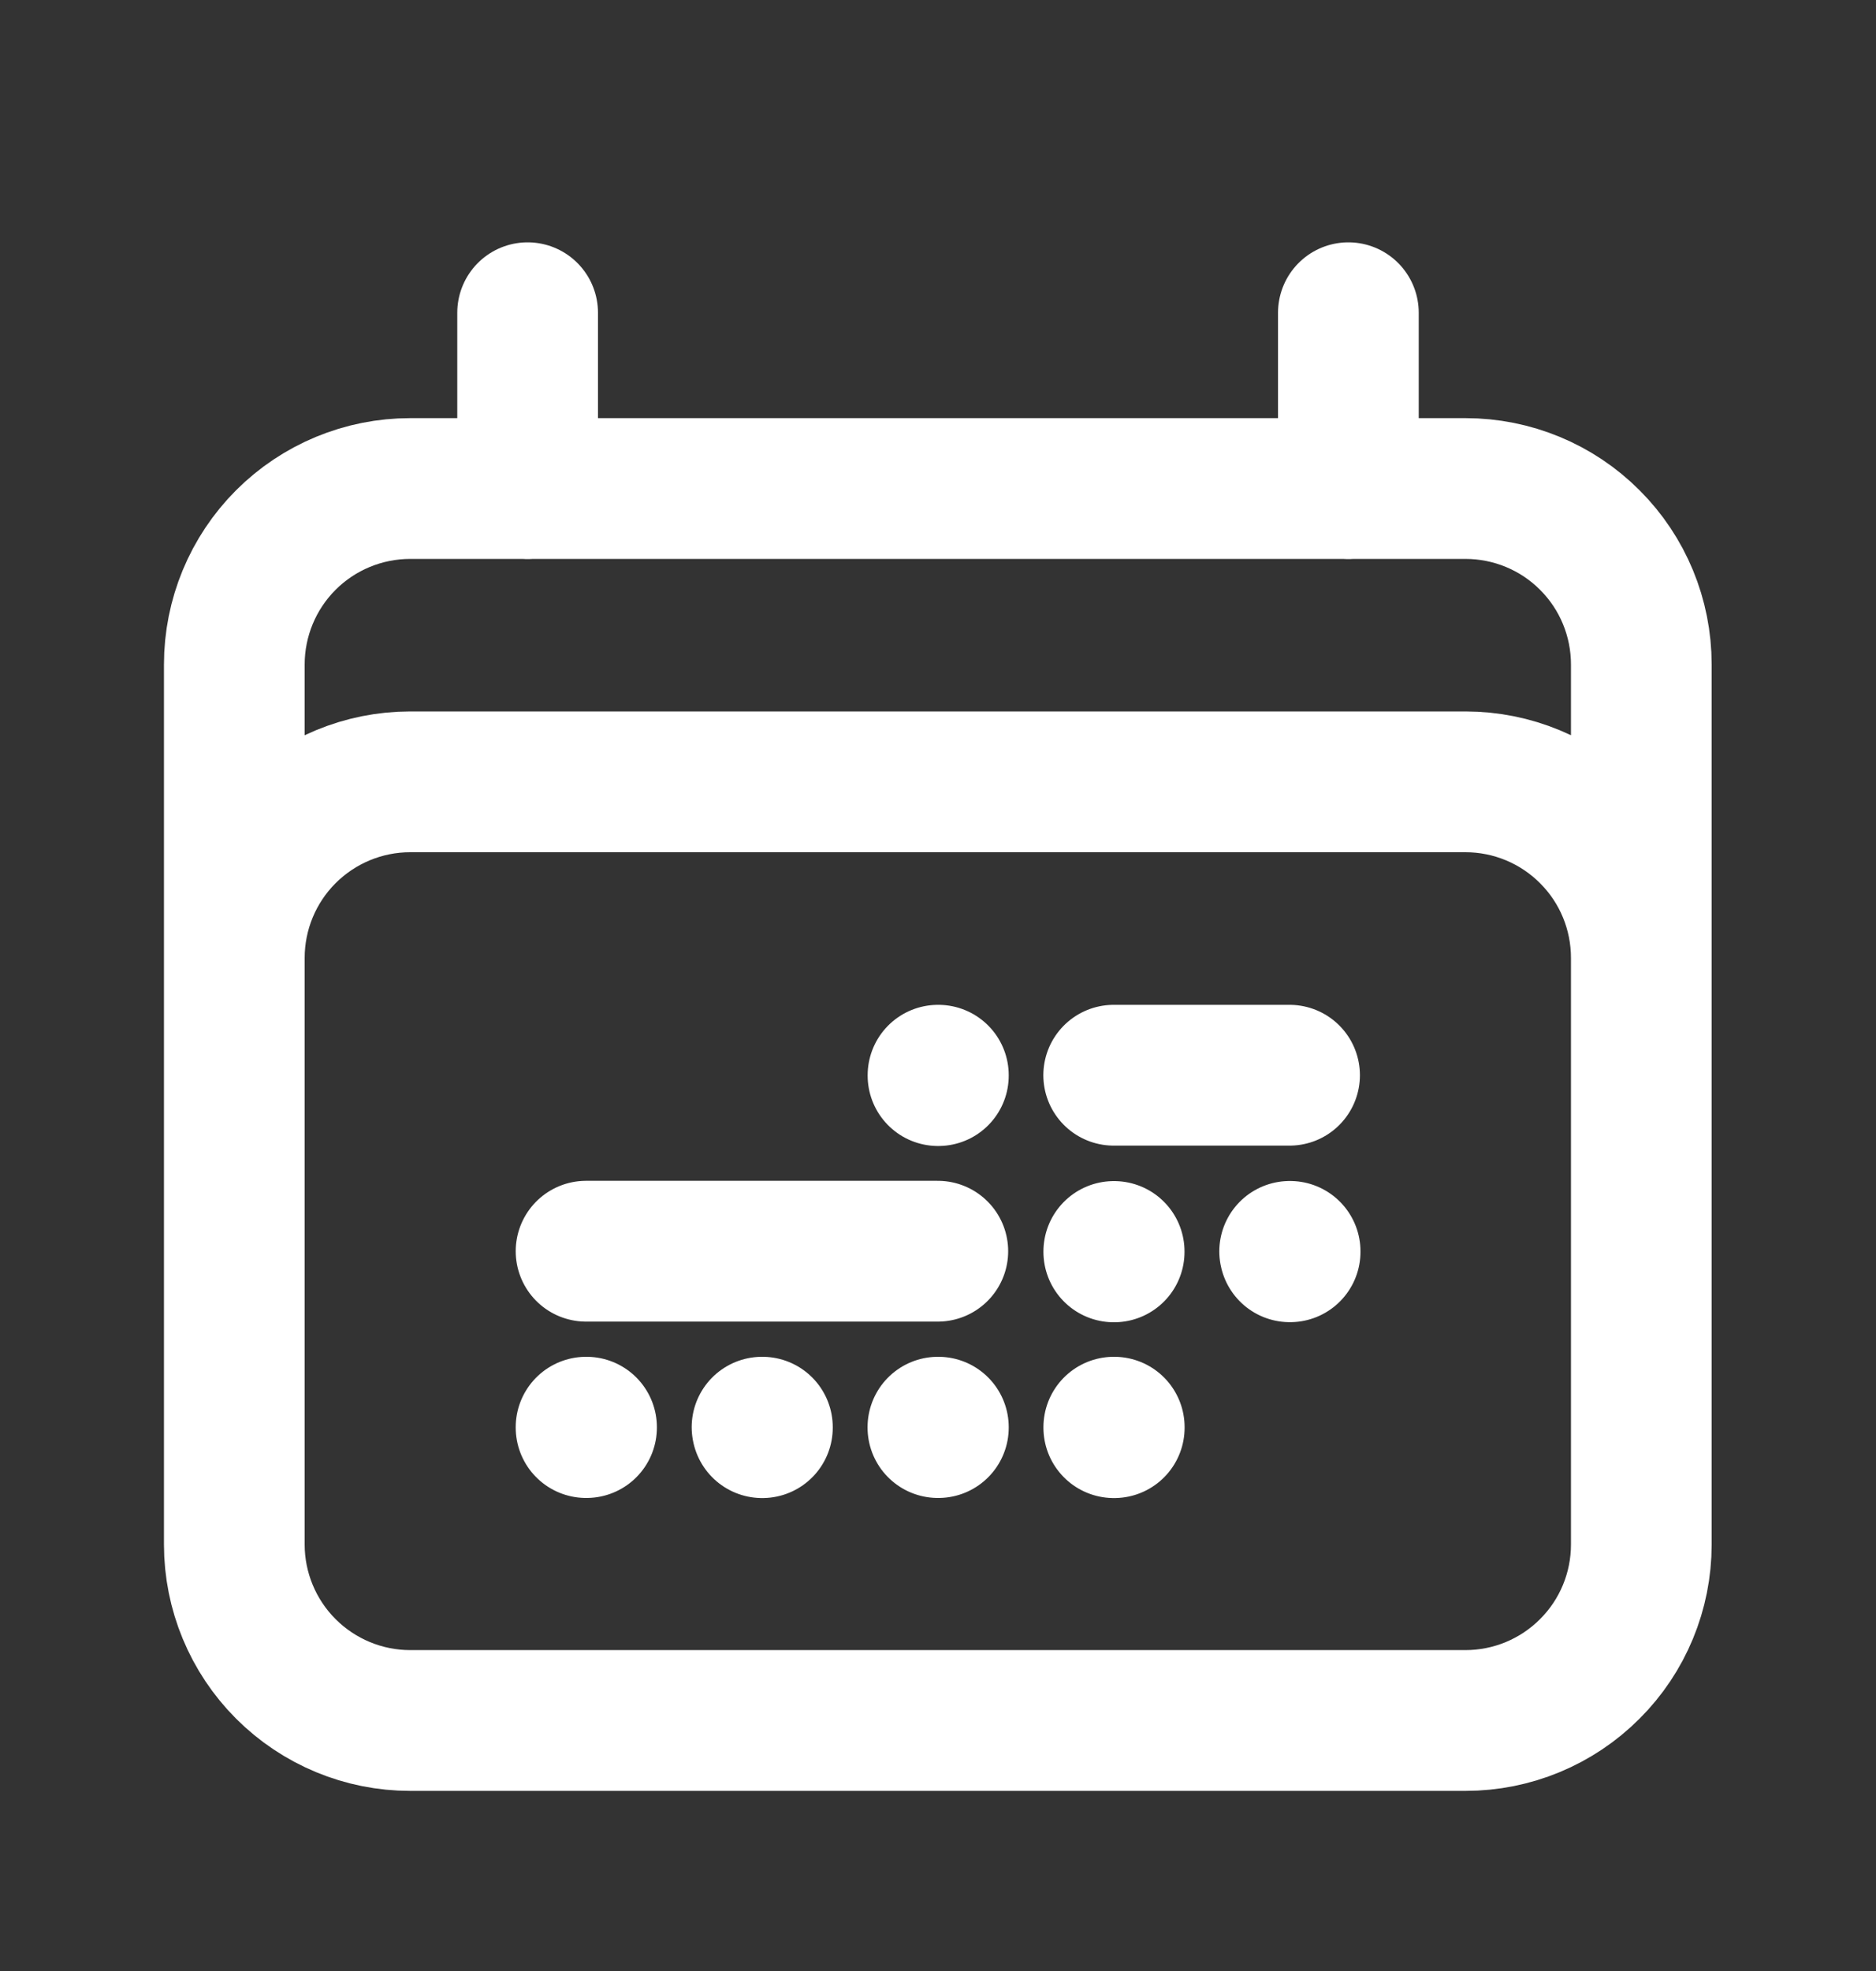 <svg width="20" height="21" viewBox="0 0 20 21" fill="none" xmlns="http://www.w3.org/2000/svg">
<rect x="0" y="0" width="20" height="21" fill="#333333" stroke="none"/>
<path d="M5.625 3.332V5.207M14.375 3.332V5.207M2.498 16.457V7.08C2.498 6.582 2.696 6.105 3.047 5.754C3.399 5.402 3.876 5.205 4.373 5.205H15.623C16.121 5.205 16.598 5.402 16.949 5.754C17.301 6.105 17.498 6.582 17.498 7.08V16.456M17.498 16.456C17.498 16.953 17.301 17.43 16.949 17.781C16.598 18.133 16.121 18.331 15.623 18.331H4.373C3.876 18.331 3.399 18.133 3.047 17.781C2.696 17.43 2.498 16.953 2.498 16.456V10.206C2.498 9.708 2.696 9.231 3.047 8.88C3.399 8.528 3.876 8.33 4.373 8.33H15.623C16.121 8.33 16.598 8.528 16.949 8.88C17.301 9.231 17.498 9.708 17.498 10.206V16.456ZM11.873 11.456H13.748M6.248 13.331H9.998M10 11.456H10.004V11.46H10V11.456ZM9.999 15.206H10.004V15.21H9.999V15.206ZM8.124 15.206H8.128V15.211H8.125V15.206H8.124ZM6.249 15.206H6.253V15.21H6.248V15.206H6.249ZM11.874 13.334H11.878V13.338H11.874V13.334ZM11.874 15.206H11.879V15.211H11.874V15.206ZM13.749 13.333H13.754V13.337H13.75L13.749 13.333Z" stroke="white" stroke-width="1.5" stroke-linecap="round" stroke-linejoin="round"/>
</svg>
